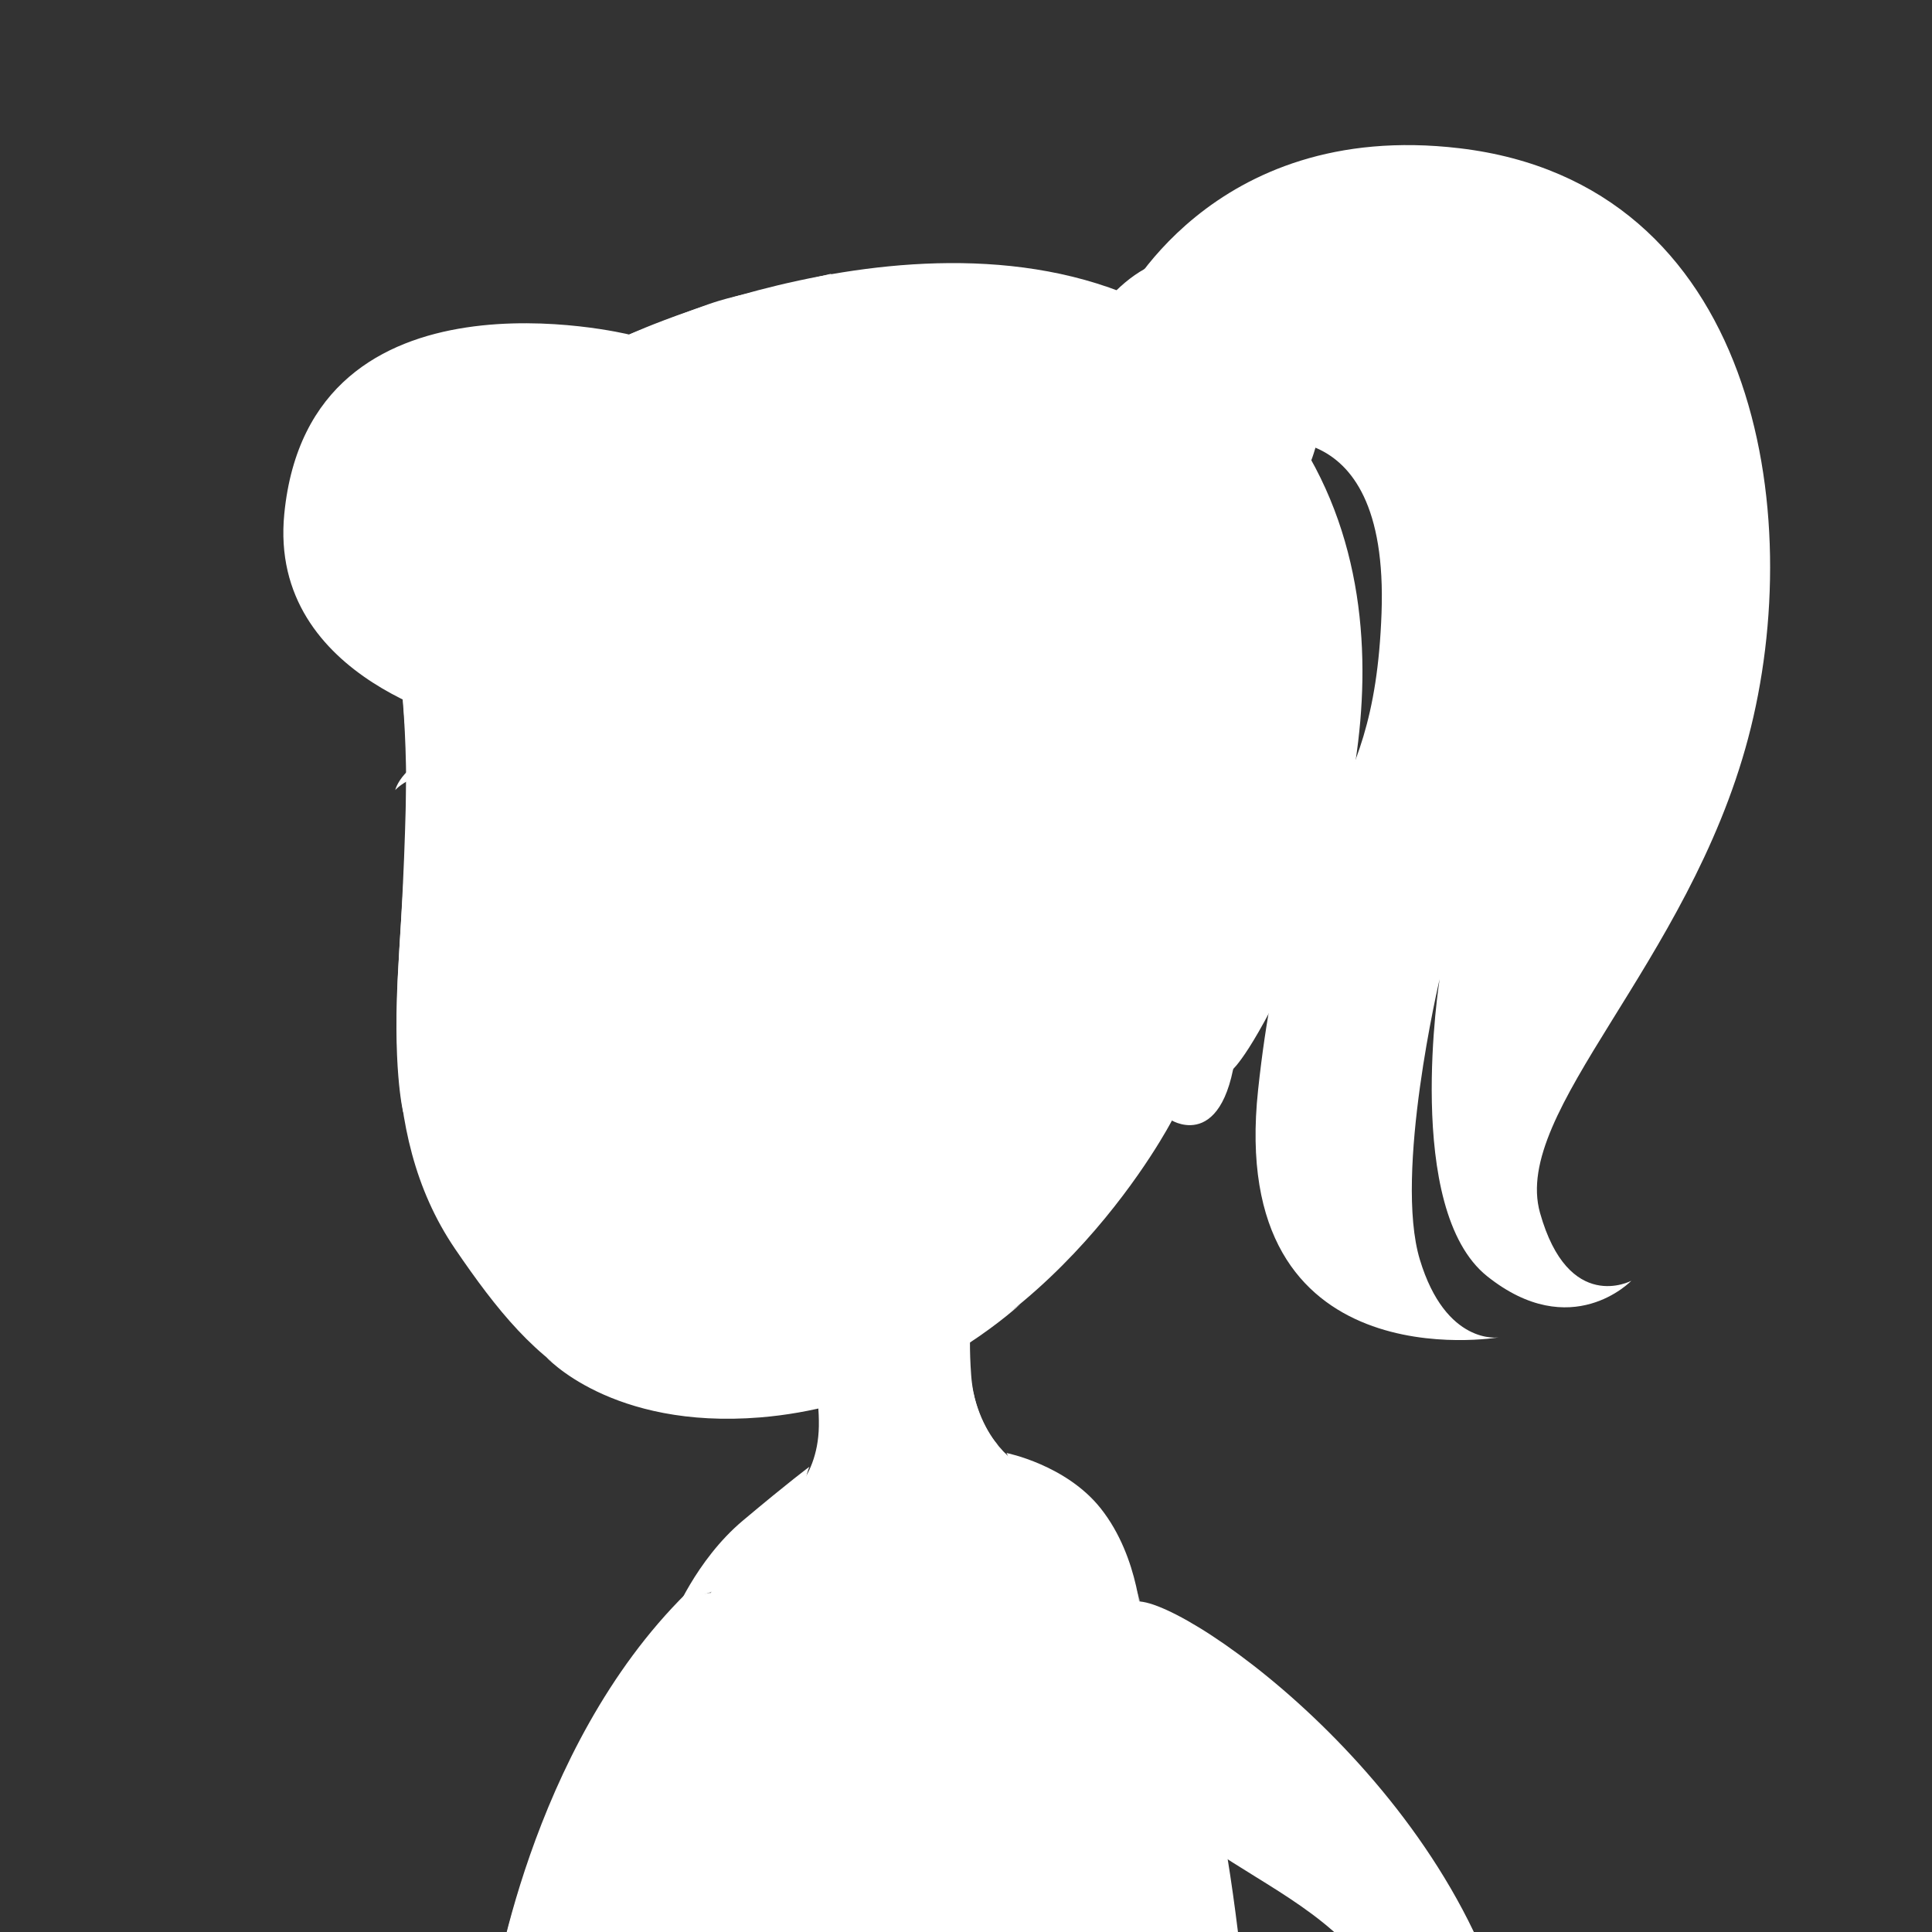<?xml version="1.0" encoding="utf-8"?>
<!-- Generator: Adobe Illustrator 16.0.0, SVG Export Plug-In . SVG Version: 6.00 Build 0)  -->
<!DOCTYPE svg PUBLIC "-//W3C//DTD SVG 1.1//EN" "http://www.w3.org/Graphics/SVG/1.1/DTD/svg11.dtd">
<svg version="1.1" id="Layer_2" xmlns="http://www.w3.org/2000/svg" xmlns:xlink="http://www.w3.org/1999/xlink" x="0px" y="0px"
	 width="147px" height="147px" viewBox="0 0 147 147" enable-background="new 0 0 147 147" xml:space="preserve">
<rect x="0" y="0" width="147" height="147" fill="#333333" stroke="none"/>
<g>
	<defs>
		<rect id="SVGID_1_" width="147" height="147"/>
	</defs>
	<clipPath id="SVGID_2_">
		<use xlink:href="#SVGID_1_"  overflow="visible"/>
	</clipPath>
	<g clip-path="url(#SVGID_2_)">
		<g>
			<path fill="#FFFFFF" d="M88.394,289.588c0,0,12.188,21.771,16.982,21.85c4.793,0.078,6.19-6.539,1.117-12.152
				s-14.335-14.432-14.335-14.432L88.394,289.588z"/>
			<path fill="#FFFFFF" d="M74.103,249.527l14.291,40.061c0,0,9.031,11.764,12.558,10.346c3.525-1.418-8.793-15.08-8.793-15.08
				s-7.071-41.787-7.354-47.141c-0.282-5.352-7.365-12.104-11.86-7.75C68.447,234.316,74.103,249.527,74.103,249.527z"/>
		</g>
		<g>
			<g>
				<path fill="#FFFFFF" d="M43.807,189.402c0,0,4.672,1.77,8.126,6.605c3.455,4.834,3.849,10.783,3.849,10.783
					s-0.427,1.102-2.996-2.635c-2.57-3.738-3.062-4.523-3.062-4.523s2.942,5.826,3.763,11.23c0.821,5.402,0.121,8.953-1.199,7.484
					c-1.32-1.467-2.86-4.137-2.86-4.137l-1.031,1.521c0,0-0.156,0.688-1.688-2.08c-1.531-2.771-1.7-4.016-1.7-4.016
					s-0.112,2.777-1.946-2.322c-1.833-5.1-3.308-14.662-3.308-14.662L43.807,189.402z"/>
				<g>
					<path fill="#FFFFFF" d="M49.464,214.168c-0.009-0.021,0.069-0.697-0.374-3.373c-0.483-2.904-1.451-4.703-1.47-4.768
						c0,0,0.325,2.08,0.8,4.936c0.462,2.779,0.511,3.793,0.575,3.914L49.464,214.168z"/>
				</g>
				<g>
					<path fill="#FFFFFF" d="M45.127,210.012c-0.004-0.016-0.415-1.381-0.69-2.846c-0.264-1.402-0.488-2.588-0.488-2.588
						c-0.007,0.039-0.134,0.941,0.162,2.516c0.286,1.527,0.757,3.164,0.777,3.223L45.127,210.012z"/>
				</g>
			</g>
			<path fill="#FFFFFF" d="M51.567,148.344c0,0,3.304-9.965,3.998-16.523c0.659-6.217,1.021-11.505-2.188-10.486
				c-4.839,1.539-14.663,17.662-16.407,34.439C35.228,172.549,39.617,193,39.617,193l6.132-1.213c0,0-4.138-15.482-2.403-25.58
				C45.08,156.107,51.567,148.344,51.567,148.344z"/>
		</g>
		<g>
			<path fill="#FFFFFF" d="M37.46,152.166c0,0,2.718-19.07,14.79-30.971l0.901,0.143C47.419,127.186,40.42,136.76,37.46,152.166z"/>
		</g>
		<g>
			<path fill="#FFFFFF" d="M49.215,287.576c0,0-8.479,1.721-11.187,2.605c-2.709,0.887-3.665,8.393,7.976,6.537
				c11.639-1.855,19.394-4.701,20.542-6.82c1.148-2.117,0.253-4.176,0.253-4.176L49.215,287.576z"/>
			<path fill="#FFFFFF" d="M55.971,233.352c-1.008,4.15-0.608,7.049,0.969,16.734c1.578,9.684,5.021,34.26,5.021,34.26
				s-7.844,2.473-12.439,3.389c-4.596,0.918-6.416,5.107,0.299,5.518c6.186,0.377,16.657-4.887,16.657-4.887l2.64-48.486
				c0,0,1.91-10.99-4.137-12.326C58.935,226.217,56.633,230.627,55.971,233.352z"/>
		</g>
		<g>
			<path fill="#FFFFFF" d="M56.939,250.18c0,0,2.004-1.275,5.878-1.455c4.595-0.213,5.806,0.352,5.806,0.352l0.097-3.312
				l-13.208-3.141L56.939,250.18z"/>
			<path fill="#FFFFFF" d="M86.575,250.986c0,0-3.633-1.34-7.49-1.729c-4.083-0.41-5.108,0.033-5.108,0.033l-1.312-4.096
				l12.546-2.094L86.575,250.986z"/>
		</g>
		<g>
			<polygon fill="#FFFFFF" points="72.554,246.35 73.646,246.674 86.475,283.988 			"/>
		</g>
		<path fill="#FFFFFF" d="M74.942,93.068c0,0-1.433,4.177-1.216,10.271c0.217,6.095,3.756,8.04,3.756,8.04l-0.447,8.183
			L67.3,130.746l-7.502-10.097l-0.532-6.099c0,0,2.967-1.632,3.038-6.04c0.07-4.409-2.035-10.534-2.035-10.534L74.942,93.068z"/>
		<path fill="#FFFFFF" d="M45.381,202.172c0,0,0.335,7.613,3.457,21.045c3.123,13.428,5.224,20.652,5.224,20.652
			s6.751,2.924,17.107,3.184s17.648-3.52,17.648-3.52s1.969-3.846,4.718-20.549c2.748-16.705,2.209-31.713,2.209-31.713
			l-48.674,5.26L45.381,202.172z"/>
		<path fill="#FFFFFF" d="M58.963,201.309c0,0,3.18,1.104,8.634,1.316c5.455,0.211,13.285-2.986,13.285-2.986l-3.293-56.023
			l1.318-23.204l-4.438-1.151l-8.081,7.88l-4.455-6.125l-3.783,3.635l-2.968,51.297L58.963,201.309z"/>
		<path fill="#FFFFFF" d="M58.985,199.932c0,0,3.179,1.104,8.634,1.314c5.455,0.213,13.285-2.984,13.285-2.984l-3.294-56.023
			l1.319-23.204l-4.438-1.152l-8.081,7.881l-4.456-6.125l-3.782,3.635l-2.968,51.299L58.985,199.932z"/>
		<path fill="#FFFFFF" d="M55.32,120.665c0,0-5.486,11.451-6.954,22.214c-1.468,10.766-0.197,13.232-0.197,13.232
			s-3.091,14.693-2.938,29.725c0.123,11.93,0.204,16.891,0.204,16.891s3.349,1.746,7.294,2.951c3.92,1.201,8.533,2.701,8.533,2.701
			s-0.191-18.102-0.141-34.008c0.051-15.389-1.638-27.15-0.489-37.82c1.148-10.674,1.01-14.205,1.01-14.205l-2.366-3.418
			L55.32,120.665z"/>
		<path fill="#FFFFFF" d="M54.659,119.95c0,0-5.486,11.451-6.954,22.214c-1.468,10.766-0.197,13.232-0.197,13.232
			s-3.091,14.693-2.938,29.725c0.122,11.93,0.812,17.051,0.812,17.051s2.684,1.256,6.628,2.463c3.921,1.199,7.815,1.67,7.815,1.67
			s0.498-17.275,0.55-33.18c0.05-15.389-0.956-26.83,0.192-37.502s2.009-13.895,2.009-13.895l-3.961-3.516L54.659,119.95z"/>
		<path fill="#FFFFFF" d="M77.063,117.784c0,0-3.643,13.119-3.346,35.296c0.297,22.182,0.089,31.781,0.461,39.107
			c0.398,7.852,0.503,16.881,0.503,16.881s6.685-2.584,10.654-4.539c4.216-2.076,10.389-5.055,10.389-5.055
			s0.021-7.035-0.282-18.186c-0.302-11.023-0.717-28.535-3.529-42.721c-2.812-14.189-10.141-20.287-10.141-20.287L77.063,117.784z"
			/>
		<path fill="#FFFFFF" d="M77.805,116.434c0,0-4.309,13.597-4.012,35.777s1.187,31.082,1.559,38.41
			c0.398,7.852,0.996,14.957,0.996,14.957s5.742-1.773,9.898-3.293c4.157-1.521,10.351-4.119,10.351-4.119
			s-0.109-7.078-0.413-18.227c-0.302-11.023-0.716-28.535-3.529-42.721c-2.812-14.189-10.141-20.287-10.141-20.287L77.805,116.434z"
			/>
		<g>
			<path fill="#FFFFFF" d="M95.846,188.633l-2.971-7.178c0.781-0.299,17.449-7.127,14.71-23.225
				c-2.674-15.713-17.259-14.006-22.775-25.621c-2.664-5.609,0.174-10.719,1.724-10.762c3.961-0.107,25.258,14.953,28.824,34.939
				C118.379,173.73,104.191,185.502,95.846,188.633z"/>
		</g>
		<path fill="#FFFFFF" d="M84.724,209.055c0,0,2.459,7.031,5.122,8.814s4.151,1.756,4.151,1.756l0.481-3.541
			c0,0-1.966,0.732-5.339-1.709C85.774,211.934,84.724,209.055,84.724,209.055z"/>
		<path opacity="0.52" fill="#FFFFFF" d="M66.411,125.764c0,0,1.756-0.848,6.932-6.292c5.038-5.299,3.82-8.292,3.82-8.292
			s3.947,0.962,6.579,4.282c3.004,3.794,3.898,10.421,3.898,10.421s-2.349-2.777-8.67-3.354
			C72.906,121.975,66.411,125.764,66.411,125.764z"/>
		<path fill="#FFFFFF" d="M66.411,125.764c0,0,1.768-1.535,6.942-6.98c5.039-5.3,3.227-8.231,3.227-8.231s4.542,0.899,7.173,4.221
			c3.005,3.793,3.12,8.946,3.12,8.946s-2.016-2.18-8.102-2.414C72.688,121.068,66.411,125.764,66.411,125.764z"/>
		<path opacity="0.52" fill="#FFFFFF" d="M66.352,125.598c0,0-2.465-2.85-4.042-6.08c-2.083-4.263-1.444-6.708-1.444-6.708
			s-0.788,0.579-4.372,3.592c-3.584,3.014-6.259,8.534-6.259,8.534s2.936-4.085,8.775-2.973
			C64.397,122.99,66.352,125.598,66.352,125.598z"/>
		<path fill="#FFFFFF" d="M66.411,125.764c0,0-2.514-3.703-4.091-6.934c-2.083-4.263-0.737-7.228-0.737-7.228
			s-1.495,1.099-5.079,4.111c-3.583,3.014-5.332,7.464-5.332,7.464s2.389-3.646,7.849-1.902
			C64.261,122.949,66.411,125.764,66.411,125.764z"/>
		<g>
			<path fill="#FFFFFF" d="M74.116,160.105l0.047-1.256c0.021,0.004,2.079,0.404,6.093-0.25c4.01-0.656,7.054-2.715,7.083-2.734
				c0,0-3.034,3.004-6.971,3.816C78.085,160.15,74.157,160.113,74.116,160.105z"/>
		</g>
		<g>
			<path fill="#FFFFFF" d="M53.755,158.322c-0.151-0.043-3.035-1.055-4.297-1.748c-1.237-0.68-2.037-1.785-2.037-1.785
				c0.006,0.006,0.55,0.373,1.746,1.031c1.18,0.648,4.784,1.684,4.82,1.695L53.755,158.322z"/>
		</g>
		<path fill="#FFFFFF" d="M62.089,105.21l0.3,2.76c0,0,1.839-1.951,5.703-1.372c3.865,0.579,7.843,3.355,7.843,3.355
			s-1.78-1.75-2.042-5.328c-0.284-3.872,0.181-5.852,0.181-5.852L62.089,105.21z"/>
		<path fill="#FFFFFF" d="M97.085,184.65c-1.868-1.797-3.036-4.318-2.992-7.066c0.012-0.729,0.117-1.438,0.287-2.121
			c-1.393-0.178-4.659-0.328-11.358,0.51c-7.683,0.959-8.773,2.443-7.525,3.207c1.248,0.76,1.874,0.492,1.874,0.492
			s-1.144,0.525-0.128,1.09s12.396-0.035,12.396-0.035s-1.965,1.02-4.1,1.301c-2.134,0.283-4.24,0.885-3.313,1.672
			c0.926,0.787,9.748-0.791,9.748-0.791s1.674,6.01,4.001,6.791c0.172,0.057,0.331,0.09,0.485,0.111
			c-0.086-0.533-0.136-1.074-0.127-1.629C96.354,186.936,96.621,185.742,97.085,184.65z"/>
		<path fill="#FFFFFF" d="M99.346,187c0,0,0.048-2.051-1.255-6.15c-1.304-4.1-2.415-5.842-2.415-5.842s-2.467-0.881-12.243,0.34
			c-7.682,0.957-8.772,2.445-7.524,3.207c1.248,0.76,1.873,0.492,1.873,0.492s-1.144,0.525-0.127,1.09
			c1.016,0.564,12.396-0.035,12.396-0.035s-1.966,1.021-4.1,1.301c-2.134,0.283-4.241,0.885-3.314,1.674
			c0.927,0.787,9.749-0.793,9.749-0.793s1.673,6.01,4.001,6.791C98.714,189.855,99.346,187,99.346,187z"/>
		<g>
			<path fill="#FFFFFF" d="M77.617,179.178l-0.708-0.162c0.133-0.334,1.34-1.076,6.566-1.422c5.523-0.365,6.174,0.15,6.174,0.15
				c-0.023,0-0.703,0-6.118,0.357C78.549,178.432,77.643,179.146,77.617,179.178z"/>
		</g>
		<path fill="#FFFFFF" d="M46.991,214.277c0,0,0.812,1.332,3.132-1.625c2.32-2.959,2.507-5.051,2.507-5.051
			s-0.284,4.613-1.862,7.387c-1.578,2.775-3.011,3.434-3.011,3.434L46.991,214.277z"/>
		<g>
			<g>
				<path fill="#FFFFFF" d="M30.235,49.822c0,0,0.964,5.083,0.586,14.867c-0.376,9.783-2.438,21.185,3.817,30.353
					c6.257,9.17,12,15.132,28.755,11.4c16.755-3.732,25.777-21.186,25.777-21.186s4.477,2.724,5.021-6.938
					c0.546-9.66,0.632-15.659,0.632-15.659L55.481,31.862l-22.007,0.835L30.235,49.822z"/>
				<path fill="#FFFFFF" d="M30.905,59.476c0,0,4.378-3.113,8.263-2.482c3.884,0.632,9.748,6.875,6.78,14.308
					c-2.968,7.434-4.693,9.488-3.943,11.427c0.752,1.938,6.249,4.369,6.249,4.369s-8.048,2.599-11.486,1.454
					c-3.438-1.146-6.091-3.935-6.091-3.935s-0.871-3.465-0.344-11.493C30.86,65.093,30.905,59.476,30.905,59.476z"/>
				<path fill="#FFFFFF" d="M85.188,23.396c0,0,6.817-14.377,25.871-12.115c22.556,2.678,26.512,27.711,21.95,44.897
					c-4.564,17.187-18.006,28.369-15.835,36.101c2.172,7.729,6.949,5.17,6.949,5.17s-4.558,4.768-10.964-0.339
					s-3.623-22.607-3.623-22.607s-3.489,14.771-1.505,21.335c1.984,6.563,6.004,5.92,6.004,5.92s-20.711,3.54-18.31-18.837
					c2.4-22.375,8.804-20.027,9.392-36.276c0.59-16.252-10.206-12.847-10.206-12.847L85.188,23.396z"/>
				<g>
					<path fill="#FFFFFF" d="M117.352,48.04c0.079-0.207,7.525-18.666-2.004-23.316c-9.618-4.692-16.771,1.948-17.079,2.325
						l-3.445-4.23c0.083-0.102,11.781-8.629,21.888-1.729C126.818,27.99,117.352,48.04,117.352,48.04z"/>
				</g>
				<path fill="#FFFFFF" d="M82.671,24.981c0,0,4.29-7.709,10.598-4.749c11.313,5.307,6.174,15.589,6.174,15.589L82.671,24.981z"/>
				<path fill="#FFFFFF" d="M88.968,71.749c0.732-0.844,3.464-2.17,4.508,2.259c0.525,2.234,0.29,5.231,0.31,7.368
					c0.273-0.523,1.843-3.87,2.165-4.386c0.485-0.779,1.12-1.408,1.839-1.904c0.086-0.443,0.172-0.888,0.249-1.333
					c0.234-1.36,0.453-2.723,0.657-4.089c0.842-5.595,2.911-11.928,1.412-17.538c-0.335-1.257-1.829-3.268-2.671-4.004
					c-2.255-1.972-4.705-3.678-7.215-5.31c-5.208-3.387-10.571-6.721-14.498-11.642c-0.339-0.425-0.615-0.856-0.853-1.29
					c-0.311,0.087-0.629,0.165-0.968,0.223c-12.151,2.069-25.721-0.426-37.111,3.93c-4.448,1.7-6.538,3.121-6.723,7.92
					c-0.14,3.626,0.403,8.359,0.727,13.103c3.306,1.822,7.459,1.811,7.459,1.811s-4.211-3.087-4.464-9.33
					c-0.252-6.243,7.085-10.343,7.085-10.343s-2.508,1.151-1.334,7.545c1.175,6.395,5.527,9.252,5.527,9.252
					s0.539-8.228,8.567-10.412c8.028-2.183,20.918,1.803,26.697,13.594c5.779,11.789,2.834,23.492,2.834,23.492
					S86.807,74.238,88.968,71.749z"/>
				<path fill="#FFFFFF" d="M84.063,78.595c0,0,1.847-11.815-3.932-23.604C74.353,43.2,60.496,37.942,52.467,40.125
					c-8.028,2.185-8.883,10.85-8.883,10.85s-3.875-1.772-5.049-8.167c-1.174-6.394,1.335-7.545,1.335-7.545
					s-7.917,3.812-7.665,10.055c0.253,6.243,3.824,9.86,3.824,9.86s-15.666-3.292-14.397-16.094
					c1.943-19.61,26.239-13.63,26.239-13.63s28.275-13.059,45.09,1.301c16.812,14.359,9.7,37.19,6.056,45.256
					c-3.646,8.064-5.231,9.365-5.231,9.365s0.966-7.036-0.757-11.248c-1.721-4.212-2.768-4.195-2.768-4.195L84.063,78.595z"/>
				<path fill="#FFFFFF" d="M47.871,25.454c0,0,6.678,1.796,11.87,4.979c7.712,4.73,15.197,10.823,15.197,10.823
					s-6.281-5.91-13.05-11.233c-6.055-4.76,1.383-9.202,1.383-9.202c-5.357,1.286-7.147,1.641-8.592,2.075
					C52.933,23.419,47.871,25.454,47.871,25.454z"/>
				<g>
					<path fill="#FFFFFF" d="M48.254,87.097c-3.523-0.009-5.695-0.776-6.644-2.343c-1.197-1.982-0.117-4.645,1.232-7.226
						c1.805-3.457,3.355-6.844,3.371-6.88c0,0-4.428,10.532-3.07,13.401C44.414,86.733,48.254,87.097,48.254,87.097z"/>
				</g>
				<g>
					<path fill="#FFFFFF" d="M84.083,78.723l0.162-8.466c0.065-1.56,5.345-6,3.106-18.02c-2.154-11.567-4.649-15.274-4.649-15.274
						c0.214,0.113,4.24,3.964,7.263,15.796C93.389,66.172,84.177,78.597,84.083,78.723z"/>
				</g>
				<g>
					<path fill="#FFFFFF" d="M92.338,82.619c0.184,1.146-0.516,2.213-1.563,2.38c-1.048,0.169-2.046-0.627-2.229-1.772
						c-0.184-1.149,0.516-2.216,1.563-2.384S92.153,81.468,92.338,82.619z"/>
					<circle fill="#FFFFFF" cx="90.254" cy="82.335" r="1.385"/>
				</g>
			</g>
			<g>
				<g>
					
						<ellipse transform="matrix(0.987 -0.158 0.158 0.987 -10.555 6.78)" fill="#FFFFFF" cx="37.276" cy="69.639" rx="2.696" ry="3.471"/>
					
						<ellipse transform="matrix(0.987 -0.158 0.158 0.987 -10.548 6.771)" fill="#FFFFFF" cx="37.257" cy="69.642" rx="1.889" ry="2.431"/>
					<circle fill="#FFFFFF" cx="38.36" cy="68.829" r="1.218"/>
				</g>
				<g>
					
						<ellipse transform="matrix(0.987 -0.158 0.158 0.987 -9.906 11.074)" fill="#FFFFFF" cx="64.568" cy="67.727" rx="2.696" ry="3.473"/>
					
						<ellipse transform="matrix(0.987 -0.158 0.158 0.987 -9.904 11.067)" fill="#FFFFFF" cx="64.551" cy="67.73" rx="1.889" ry="2.434"/>
					<circle fill="#FFFFFF" cx="65.655" cy="66.917" r="1.219"/>
				</g>
			</g>
			<g>
				<path fill="#FFFFFF" d="M75.572,57.631c-0.025-0.012-3.228-1.373-9.985-0.611c-6.848,0.769-11.46,3.77-11.513,3.799
					c0,0,5.063-4.382,12.089-5.171C73.226,54.851,75.572,57.631,75.572,57.631z"/>
			</g>
			<g>
				<path fill="#FFFFFF" d="M42.62,57.574c-0.022-0.008-2.946-0.946-7.939,0.426c-3.764,1.034-4.577,2.084-4.608,2.116
					c0,0,0.457-2.19,4.616-3.426C39.875,55.15,42.62,57.574,42.62,57.574z"/>
			</g>
			<g>
				<g>
					<path fill="#FFFFFF" d="M44.506,94.879c0,0,0.226,7.396,6.483,6.99c7.808-0.505,11.679-10.075,11.679-10.075L44.506,94.879z"/>
					<path fill="#FFFFFF" d="M44.334,94.536c0,0-0.071,3.764,5.258,3.378c5.328-0.386,11.646-3.859,11.646-3.859l-0.125-1.62
						L44.334,94.536z"/>
				</g>
			</g>
			<g>
				<g>
					<path fill="#FFFFFF" d="M43.795,93.976c0,0,0.796,7.492,7.044,6.959c7.153-0.611,13.697-10.4,13.697-10.4L43.795,93.976z"/>
					<path fill="#FFFFFF" d="M44.184,93.601c0,0-0.07,3.763,5.258,3.377s11.646-3.858,11.646-3.858l-0.125-1.621L44.184,93.601z"/>
					<path fill="#FFFFFF" d="M64.536,90.535c0,0-4.871,3.241-12.828,4.048c-7.957,0.806-11.382-1.224-11.382-1.224
						s4.438-1.017,10.793-1.612C58.156,91.088,64.536,90.535,64.536,90.535z"/>
					<g>
						<path fill="#FFFFFF" d="M66.449,90.697c-0.022,0.004-0.804,0.169-1.928,0.069c-1.41-0.122-2.076-1.069-2.076-1.069
							c0.009,0.007,0.84,0.596,2.069,0.705c1.245,0.107,1.857-0.161,1.862-0.162L66.449,90.697z"/>
					</g>
				</g>
			</g>
			<g>
				<g>
					<path fill="#FFFFFF" d="M73.961,67.544c-0.043-0.03-2.32-1.871-8.695-2.422c-6.35-0.547-10.157,0.726-10.157,0.726
						c0.143-0.092,4.247-2.545,10.955-2.424c6.919,0.126,8.503,1.637,8.64,1.758L73.961,67.544z"/>
				</g>
				<g>
					<path fill="#FFFFFF" d="M31.487,70.311l-0.649-2.307c0.062-0.13,0.908-1.029,4.529-1.847c4.276-0.967,6.301,0.7,6.404,0.768
						c0,0-3.219-0.814-6.356,0.355C32.307,68.438,31.493,70.301,31.487,70.311z"/>
				</g>
			</g>
			
				<ellipse transform="matrix(0.987 -0.158 0.158 0.987 -11.586 12.39)" fill="#FFFFFF" cx="72.027" cy="78.961" rx="8.78" ry="7.403"/>
			
				<ellipse transform="matrix(0.987 -0.158 0.158 0.987 -12.359 6.516)" fill="#FFFFFF" cx="34.767" cy="80.921" rx="4.391" ry="6.37"/>
			<g>
				<path fill="#FFFFFF" d="M63.484,106.875c-1.76,0.462-3.646,0.809-5.635,0.971c-11.359,0.926-16.324-4.628-16.324-4.628
					c0.047,0.049,5.262,4.565,16.269,3.669c11.086-0.904,19.827-7.646,19.827-7.646C77.556,99.298,71.736,104.712,63.484,106.875z"
					/>
			</g>
		</g>
	</g>
</g>
</svg>
